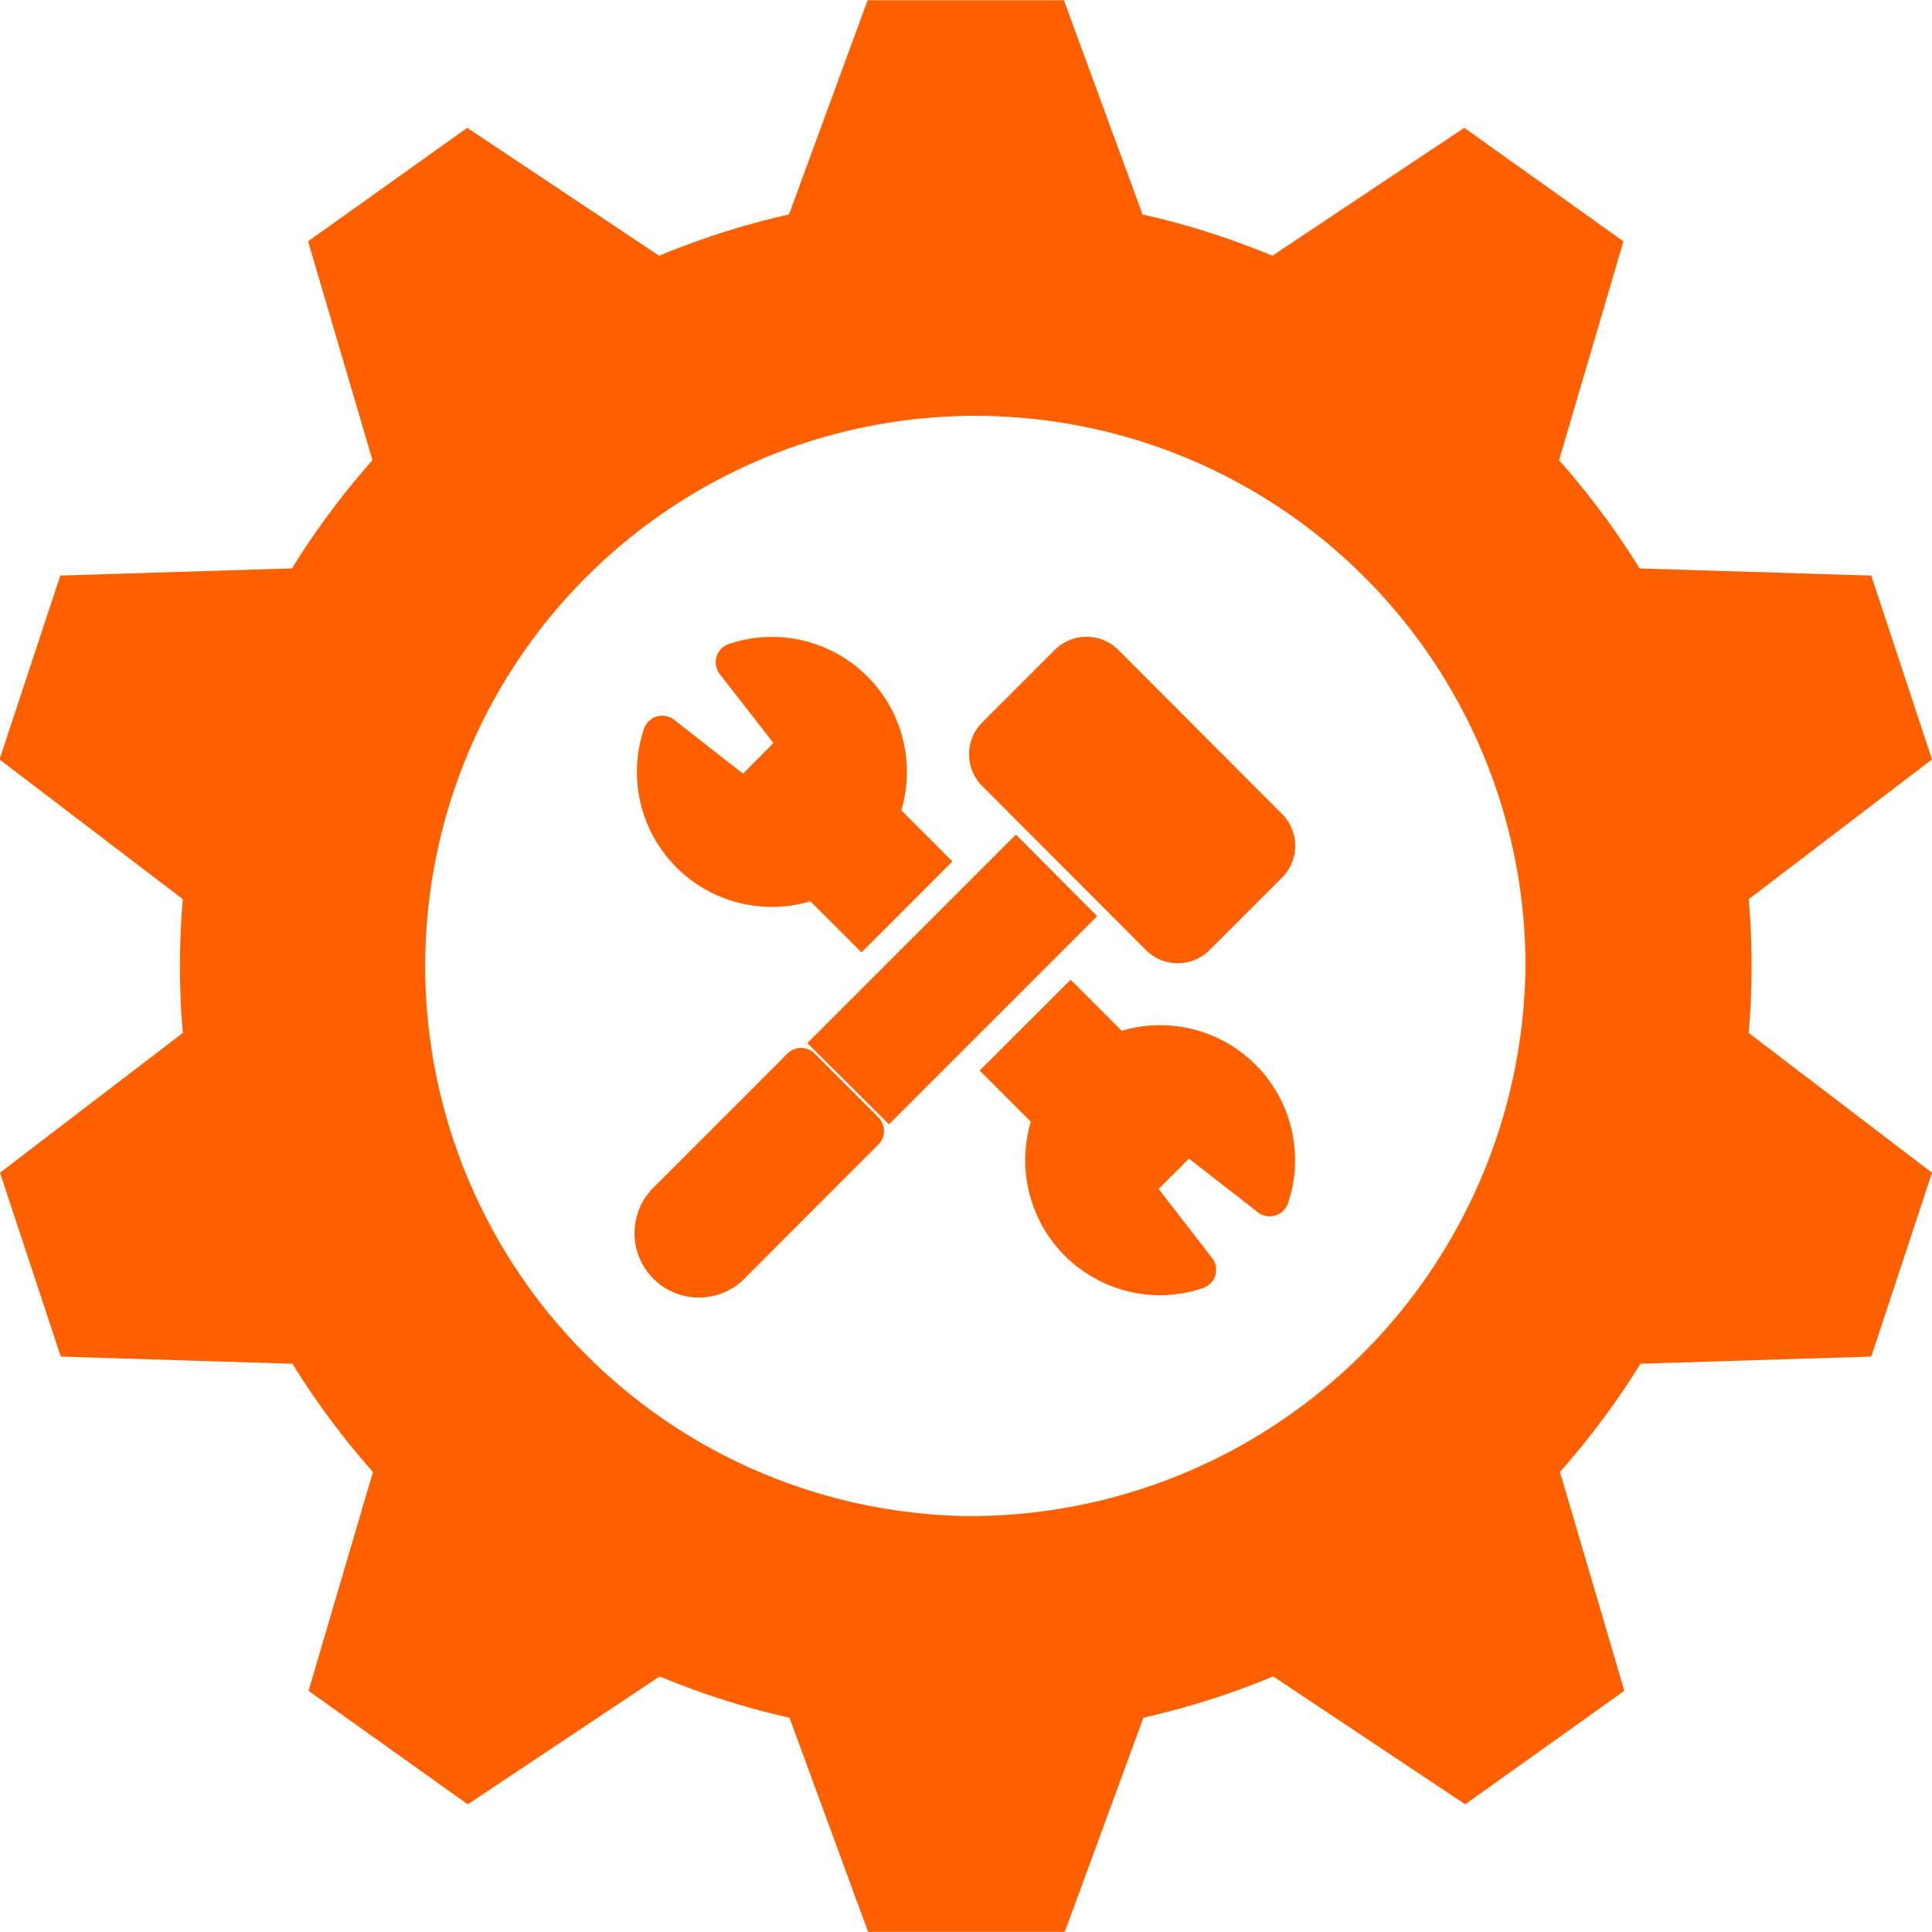 <svg id="Component_79_37" data-name="Component 79 – 37" xmlns="http://www.w3.org/2000/svg" width="24" height="24" viewBox="0 0 24 24">
  <g id="noun_Project_Revenue_3645462" data-name="noun_Project Revenue_3645462">
    <path id="Path_9344" data-name="Path 9344" d="M42.895,35.962l.755-2.284-2.277-1.736c.024-.276.036-.556.036-.831s-.012-.556-.036-.831l2.277-1.736-.755-2.284-2.878-.089a9.746,9.746,0,0,0-1-1.344l.8-2.719-1.977-1.41-2.384,1.589a9.721,9.721,0,0,0-1.613-.513l-.977-2.661H30.428l-.977,2.661a9.841,9.841,0,0,0-1.613.513l-2.384-1.589-1.977,1.41.8,2.719a9.747,9.747,0,0,0-1,1.344l-2.878.089-.755,2.284,2.277,1.736c-.024.276-.036.556-.036.831s.012.556.036.831L19.65,33.678l.755,2.284,2.878.089a9.747,9.747,0,0,0,1,1.344l-.8,2.719,1.977,1.41,2.384-1.589a9.72,9.72,0,0,0,1.613.513l.977,2.661h2.443l.977-2.661a9.84,9.84,0,0,0,1.613-.513l2.384,1.589,1.977-1.41-.8-2.719a9.747,9.747,0,0,0,1-1.344ZM31.65,37.943A6.834,6.834,0,1,1,38.6,31.11,6.9,6.9,0,0,1,31.65,37.943Z" transform="translate(-19.65 -19.11)" fill="#fe6000"/>
  </g>
  <g id="renovation_1" data-name="renovation 1" transform="translate(7.911 7.911)">
    <g id="Group" transform="translate(0 0)">
      <path id="Vector" d="M2.156,3.285l.635.635L3.92,2.79l-.635-.635A1.676,1.676,0,0,0,1.143.089.24.24,0,0,0,1.03.463l.667.856L1.319,1.7.463,1.03a.24.24,0,0,0-.374.113A1.676,1.676,0,0,0,2.156,3.285Z" transform="translate(0 0)" fill="#fe6000"/>
      <path id="Vector-2" data-name="Vector" d="M1.764.635,1.13,0,0,1.129l.635.635a1.678,1.678,0,0,0,1.6,2.156,1.7,1.7,0,0,0,.539-.089.24.24,0,0,0,.113-.374L2.223,2.6,2.6,2.223l.856.667a.24.24,0,0,0,.374-.113A1.676,1.676,0,0,0,1.764.635Z" transform="translate(4.259 4.259)" fill="#fe6000"/>
      <path id="Vector-3" data-name="Vector" d="M2.21.07a.24.24,0,0,0-.339,0L.234,1.708a.8.8,0,1,0,1.13,1.13L3,1.2A.24.24,0,0,0,3,.861Z" transform="translate(0 5.107)" fill="#fe6000"/>
      <path id="Vector-4" data-name="Vector" d="M2.2,3.891a.559.559,0,0,0,.791,0l.9-.9a.56.56,0,0,0,0-.791L1.858.163a.56.56,0,0,0-.791,0l-.9.9a.56.56,0,0,0,0,.791Z" transform="translate(4.124 0)" fill="#fe6000"/>
      <path id="Vector-5" data-name="Vector" d="M2.591,0,0,2.591H0L1.014,3.6,3.6,1.014Z" transform="translate(2.118 2.456)" fill="#fe6000"/>
    </g>
  </g>
</svg>
